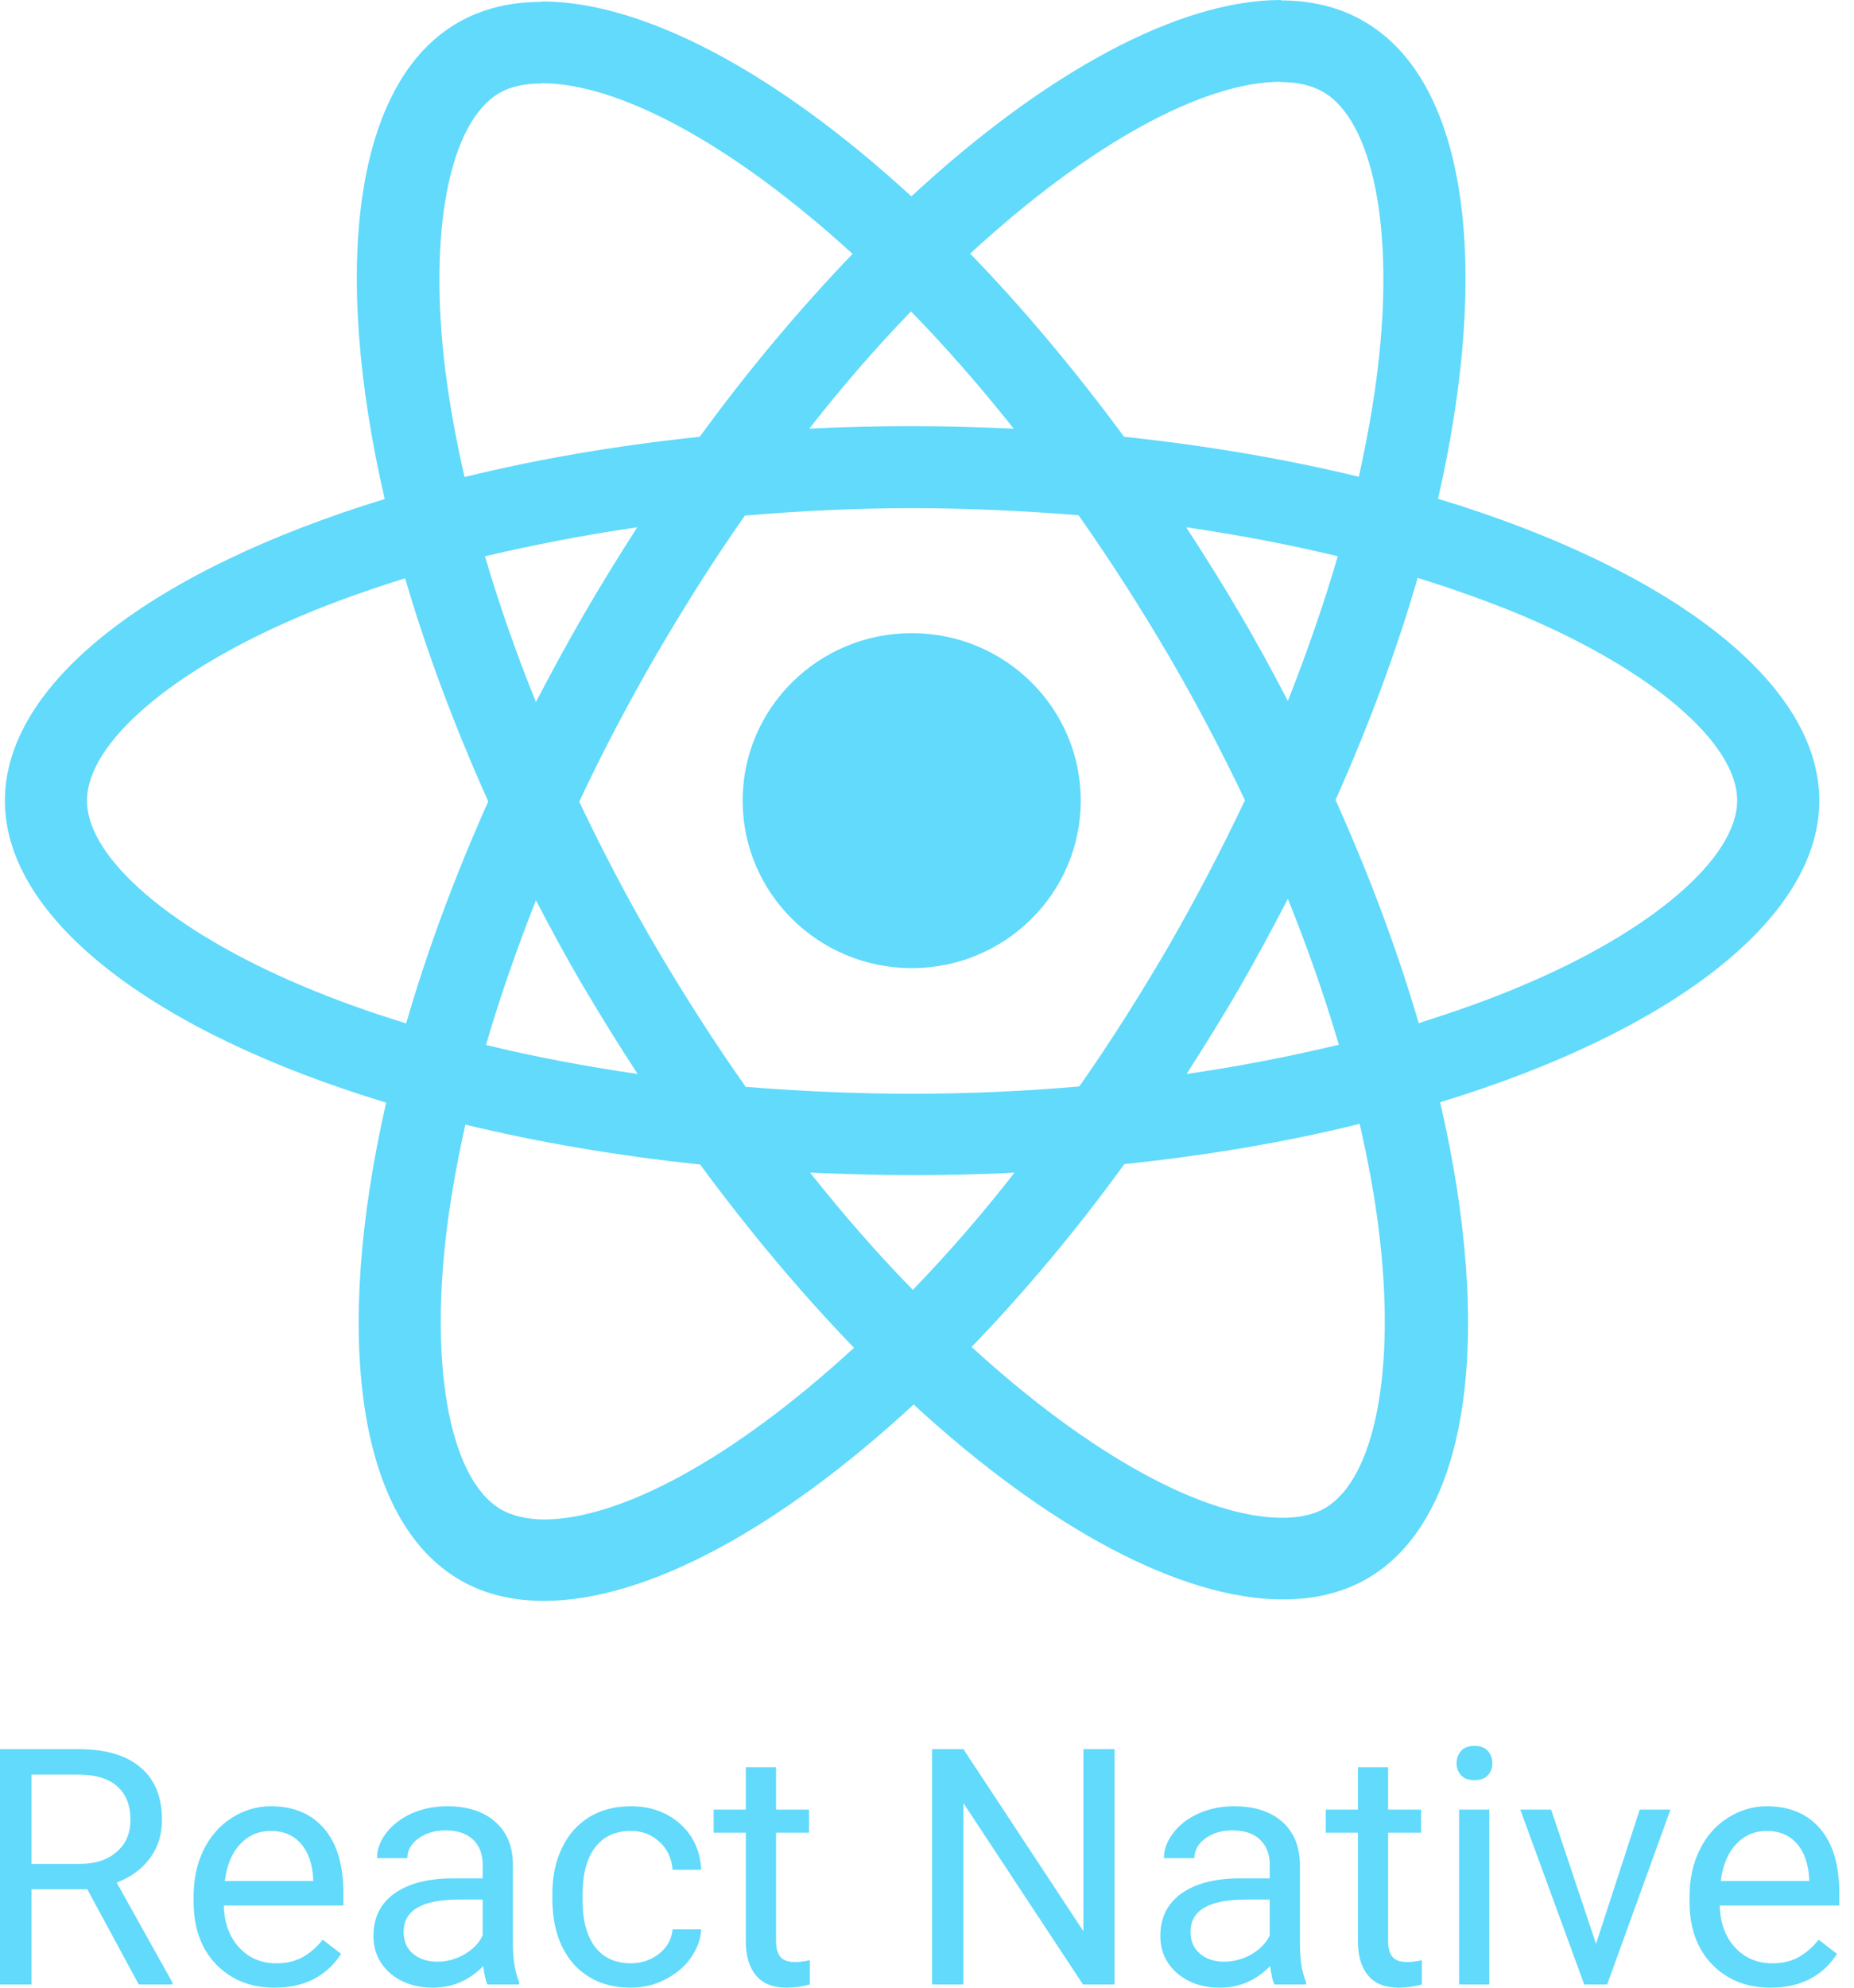 <svg width="14" height="15" viewBox="0 0 14 15" fill="none" xmlns="http://www.w3.org/2000/svg">
<path d="M13.738 6.042C13.738 5.143 12.601 4.292 10.859 3.764C11.261 2.005 11.082 0.606 10.294 0.158C10.113 0.053 9.901 0.003 9.669 0.003V0.619C9.797 0.619 9.901 0.644 9.987 0.691C10.367 0.907 10.532 1.728 10.403 2.785C10.373 3.045 10.322 3.318 10.261 3.598C9.714 3.465 9.116 3.363 8.488 3.296C8.111 2.785 7.72 2.32 7.326 1.914C8.236 1.076 9.091 0.617 9.672 0.617V0C8.904 0 7.898 0.542 6.882 1.482C5.865 0.548 4.86 0.011 4.092 0.011V0.628C4.67 0.628 5.527 1.084 6.438 1.916C6.047 2.323 5.656 2.785 5.284 3.296C4.653 3.363 4.056 3.465 3.508 3.6C3.444 3.324 3.396 3.056 3.363 2.798C3.232 1.742 3.394 0.921 3.771 0.702C3.854 0.653 3.963 0.63 4.092 0.63V0.014C3.857 0.014 3.645 0.064 3.461 0.169C2.676 0.617 2.5 2.013 2.905 3.766C1.168 4.297 0.037 5.146 0.037 6.042C0.037 6.941 1.173 7.793 2.916 8.321C2.514 10.079 2.693 11.479 3.48 11.927C3.662 12.032 3.874 12.081 4.109 12.081C4.877 12.081 5.882 11.539 6.899 10.599C7.915 11.534 8.92 12.07 9.688 12.07C9.923 12.07 10.135 12.021 10.32 11.915C11.104 11.467 11.28 10.071 10.875 8.318C12.607 7.79 13.738 6.938 13.738 6.042ZM10.102 4.198C9.998 4.554 9.87 4.922 9.725 5.29C9.61 5.069 9.49 4.847 9.359 4.626C9.23 4.405 9.094 4.189 8.957 3.979C9.353 4.037 9.736 4.109 10.102 4.198ZM8.823 7.143C8.605 7.516 8.381 7.87 8.15 8.199C7.734 8.235 7.312 8.254 6.887 8.254C6.466 8.254 6.044 8.235 5.631 8.202C5.399 7.873 5.173 7.521 4.955 7.151C4.743 6.789 4.55 6.421 4.374 6.05C4.547 5.68 4.743 5.309 4.952 4.947C5.17 4.574 5.393 4.22 5.625 3.891C6.041 3.855 6.463 3.835 6.887 3.835C7.309 3.835 7.731 3.855 8.144 3.888C8.376 4.217 8.602 4.568 8.82 4.939C9.032 5.301 9.225 5.669 9.401 6.039C9.225 6.41 9.032 6.78 8.823 7.143ZM9.725 6.783C9.871 7.144 10 7.511 10.11 7.884C9.744 7.972 9.359 8.047 8.96 8.105C9.096 7.892 9.233 7.674 9.362 7.45C9.49 7.228 9.61 7.004 9.725 6.783ZM6.893 9.734C6.633 9.468 6.373 9.172 6.117 8.849C6.368 8.86 6.625 8.868 6.885 8.868C7.147 8.868 7.407 8.863 7.661 8.849C7.421 9.157 7.165 9.453 6.893 9.734ZM4.815 8.105C4.419 8.047 4.036 7.975 3.67 7.886C3.773 7.53 3.902 7.162 4.047 6.794C4.162 7.015 4.282 7.237 4.413 7.458C4.544 7.679 4.678 7.895 4.815 8.105ZM6.879 2.35C7.139 2.616 7.398 2.912 7.655 3.235C7.404 3.224 7.147 3.216 6.887 3.216C6.625 3.216 6.365 3.222 6.111 3.235C6.351 2.927 6.607 2.632 6.879 2.35ZM4.812 3.979C4.676 4.192 4.539 4.411 4.41 4.635C4.282 4.856 4.162 5.077 4.047 5.298C3.901 4.938 3.772 4.571 3.662 4.198C4.028 4.112 4.413 4.037 4.812 3.979ZM2.285 7.441C1.296 7.024 0.657 6.476 0.657 6.042C0.657 5.608 1.296 5.058 2.285 4.643C2.525 4.541 2.788 4.449 3.059 4.364C3.218 4.906 3.427 5.47 3.687 6.048C3.43 6.623 3.223 7.184 3.067 7.723C2.79 7.638 2.528 7.544 2.285 7.441ZM3.787 11.393C3.408 11.177 3.243 10.356 3.371 9.3C3.402 9.04 3.452 8.766 3.514 8.487C4.061 8.619 4.659 8.722 5.287 8.788C5.664 9.3 6.055 9.764 6.449 10.171C5.538 11.008 4.684 11.467 4.103 11.467C3.977 11.465 3.871 11.44 3.787 11.393ZM10.412 9.286C10.543 10.342 10.381 11.163 10.004 11.382C9.92 11.431 9.811 11.454 9.683 11.454C9.105 11.454 8.247 10.997 7.337 10.165C7.728 9.759 8.119 9.297 8.49 8.785C9.122 8.719 9.719 8.617 10.267 8.481C10.331 8.76 10.381 9.029 10.412 9.286ZM11.487 7.441C11.247 7.544 10.984 7.635 10.713 7.721C10.554 7.179 10.345 6.615 10.085 6.037C10.342 5.461 10.549 4.9 10.705 4.361C10.982 4.447 11.244 4.541 11.49 4.643C12.478 5.06 13.118 5.608 13.118 6.042C13.115 6.476 12.476 7.027 11.487 7.441Z" fill="#61DAFB"/>
<path d="M6.885 7.306C7.59 7.306 8.161 6.74 8.161 6.042C8.161 5.344 7.59 4.778 6.885 4.778C6.18 4.778 5.608 5.344 5.608 6.042C5.608 6.74 6.18 7.306 6.885 7.306ZM0.659 14.257H0.238V14.976H0V13.2H0.594C0.796 13.2 0.951 13.245 1.059 13.336C1.169 13.427 1.223 13.56 1.223 13.734C1.223 13.845 1.193 13.941 1.132 14.023C1.072 14.105 0.988 14.166 0.881 14.207L1.302 14.961V14.976H1.048L0.659 14.257ZM0.238 14.066H0.601C0.719 14.066 0.812 14.036 0.881 13.975C0.951 13.915 0.985 13.835 0.985 13.734C0.985 13.624 0.952 13.54 0.886 13.481C0.82 13.423 0.725 13.393 0.6 13.392H0.238V14.066ZM2.073 15C1.893 15 1.746 14.941 1.632 14.824C1.519 14.707 1.462 14.549 1.462 14.352V14.311C1.462 14.18 1.487 14.063 1.537 13.961C1.588 13.857 1.659 13.777 1.749 13.719C1.84 13.661 1.939 13.631 2.045 13.631C2.218 13.631 2.353 13.688 2.449 13.801C2.545 13.914 2.593 14.076 2.593 14.286V14.38H1.69C1.693 14.511 1.732 14.616 1.805 14.696C1.879 14.776 1.972 14.816 2.086 14.816C2.166 14.816 2.234 14.8 2.29 14.767C2.346 14.735 2.395 14.691 2.437 14.638L2.576 14.745C2.464 14.915 2.297 15 2.073 15ZM2.045 13.817C1.953 13.817 1.876 13.85 1.813 13.917C1.751 13.983 1.712 14.075 1.698 14.195H2.365V14.178C2.359 14.063 2.327 13.975 2.272 13.912C2.216 13.849 2.14 13.817 2.045 13.817ZM3.681 14.976C3.668 14.95 3.657 14.903 3.649 14.837C3.543 14.945 3.416 15 3.269 15C3.138 15 3.03 14.963 2.945 14.89C2.862 14.816 2.82 14.723 2.82 14.61C2.82 14.472 2.872 14.366 2.977 14.29C3.083 14.214 3.232 14.175 3.423 14.175H3.645V14.072C3.645 13.993 3.621 13.93 3.574 13.884C3.526 13.837 3.456 13.813 3.363 13.813C3.282 13.813 3.214 13.834 3.159 13.874C3.104 13.915 3.076 13.964 3.076 14.022H2.847C2.847 13.956 2.87 13.893 2.917 13.832C2.965 13.77 3.029 13.721 3.109 13.685C3.191 13.649 3.28 13.631 3.377 13.631C3.53 13.631 3.65 13.67 3.737 13.746C3.825 13.822 3.87 13.926 3.873 14.06V14.667C3.873 14.788 3.889 14.885 3.92 14.956V14.976H3.681ZM3.303 14.804C3.374 14.804 3.442 14.785 3.506 14.749C3.57 14.712 3.616 14.665 3.645 14.606V14.335H3.466C3.187 14.335 3.048 14.416 3.048 14.578C3.048 14.649 3.071 14.704 3.119 14.744C3.167 14.784 3.228 14.804 3.303 14.804ZM4.765 14.816C4.846 14.816 4.917 14.791 4.978 14.743C5.039 14.694 5.072 14.633 5.079 14.56H5.295C5.291 14.635 5.264 14.707 5.216 14.776C5.167 14.844 5.102 14.898 5.021 14.939C4.941 14.98 4.855 15 4.765 15C4.583 15 4.439 14.94 4.331 14.821C4.225 14.7 4.171 14.536 4.171 14.328V14.29C4.171 14.162 4.195 14.047 4.243 13.947C4.29 13.847 4.358 13.77 4.447 13.714C4.537 13.659 4.642 13.631 4.764 13.631C4.913 13.631 5.037 13.676 5.136 13.764C5.235 13.853 5.288 13.968 5.295 14.11H5.079C5.072 14.024 5.04 13.954 4.98 13.9C4.922 13.845 4.85 13.817 4.764 13.817C4.648 13.817 4.558 13.858 4.494 13.941C4.431 14.023 4.399 14.143 4.399 14.299V14.341C4.399 14.493 4.431 14.611 4.494 14.693C4.557 14.775 4.647 14.816 4.765 14.816ZM5.86 13.336V13.656H6.109V13.83H5.86V14.649C5.86 14.702 5.871 14.741 5.893 14.768C5.915 14.794 5.953 14.807 6.007 14.807C6.033 14.807 6.069 14.802 6.115 14.793V14.976C6.055 14.992 5.997 15 5.94 15C5.838 15 5.761 14.97 5.71 14.909C5.658 14.848 5.632 14.761 5.632 14.649V13.83H5.389V13.656H5.632V13.336H5.86ZM8.416 14.976H8.178L7.275 13.607V14.976H7.038V13.2H7.275L8.181 14.574V13.2H8.416V14.976ZM9.623 14.976C9.61 14.95 9.6 14.903 9.591 14.837C9.485 14.945 9.359 15 9.212 15C9.081 15 8.973 14.963 8.888 14.89C8.804 14.816 8.762 14.723 8.762 14.61C8.762 14.472 8.815 14.366 8.92 14.29C9.026 14.214 9.175 14.175 9.366 14.175H9.588V14.072C9.588 13.993 9.564 13.93 9.516 13.884C9.469 13.837 9.398 13.813 9.306 13.813C9.224 13.813 9.156 13.834 9.101 13.874C9.046 13.915 9.019 13.964 9.019 14.022H8.789C8.789 13.956 8.813 13.893 8.86 13.832C8.907 13.77 8.971 13.721 9.052 13.685C9.133 13.649 9.222 13.631 9.319 13.631C9.473 13.631 9.593 13.67 9.68 13.746C9.767 13.822 9.812 13.926 9.816 14.06V14.667C9.816 14.788 9.831 14.885 9.862 14.956V14.976H9.623ZM9.245 14.804C9.317 14.804 9.384 14.785 9.449 14.749C9.513 14.712 9.559 14.665 9.588 14.606V14.335H9.409C9.13 14.335 8.99 14.416 8.99 14.578C8.99 14.649 9.014 14.704 9.062 14.744C9.109 14.784 9.171 14.804 9.245 14.804ZM10.482 13.336V13.656H10.731V13.83H10.482V14.649C10.482 14.702 10.493 14.741 10.515 14.768C10.537 14.794 10.575 14.807 10.629 14.807C10.655 14.807 10.691 14.802 10.737 14.793V14.976C10.677 14.992 10.619 15 10.562 15C10.46 15 10.383 14.97 10.332 14.909C10.28 14.848 10.254 14.761 10.254 14.649V13.83H10.011V13.656H10.254V13.336H10.482ZM11.246 14.976H11.018V13.656H11.246V14.976ZM10.999 13.306C10.999 13.269 11.011 13.238 11.033 13.213C11.056 13.188 11.089 13.175 11.134 13.175C11.178 13.175 11.212 13.188 11.235 13.213C11.258 13.238 11.269 13.269 11.269 13.306C11.269 13.342 11.258 13.373 11.235 13.397C11.212 13.422 11.178 13.434 11.134 13.434C11.089 13.434 11.056 13.422 11.033 13.397C11.011 13.373 10.999 13.342 10.999 13.306ZM12.052 14.669L12.382 13.656H12.614L12.136 14.976H11.963L11.48 13.656H11.713L12.052 14.669ZM13.37 15C13.189 15 13.042 14.941 12.928 14.824C12.815 14.707 12.758 14.549 12.758 14.352V14.311C12.758 14.18 12.784 14.063 12.834 13.961C12.885 13.857 12.955 13.777 13.046 13.719C13.137 13.661 13.235 13.631 13.341 13.631C13.514 13.631 13.649 13.688 13.745 13.801C13.841 13.914 13.889 14.076 13.889 14.286V14.38H12.986C12.99 14.511 13.028 14.616 13.101 14.696C13.175 14.776 13.269 14.816 13.382 14.816C13.462 14.816 13.53 14.8 13.586 14.767C13.642 14.735 13.691 14.691 13.733 14.638L13.872 14.745C13.761 14.915 13.593 15 13.37 15ZM13.341 13.817C13.249 13.817 13.172 13.85 13.11 13.917C13.047 13.983 13.009 14.075 12.994 14.195H13.662V14.178C13.655 14.063 13.624 13.975 13.568 13.912C13.512 13.849 13.437 13.817 13.341 13.817Z" fill="#61DAFB"/>
</svg>
